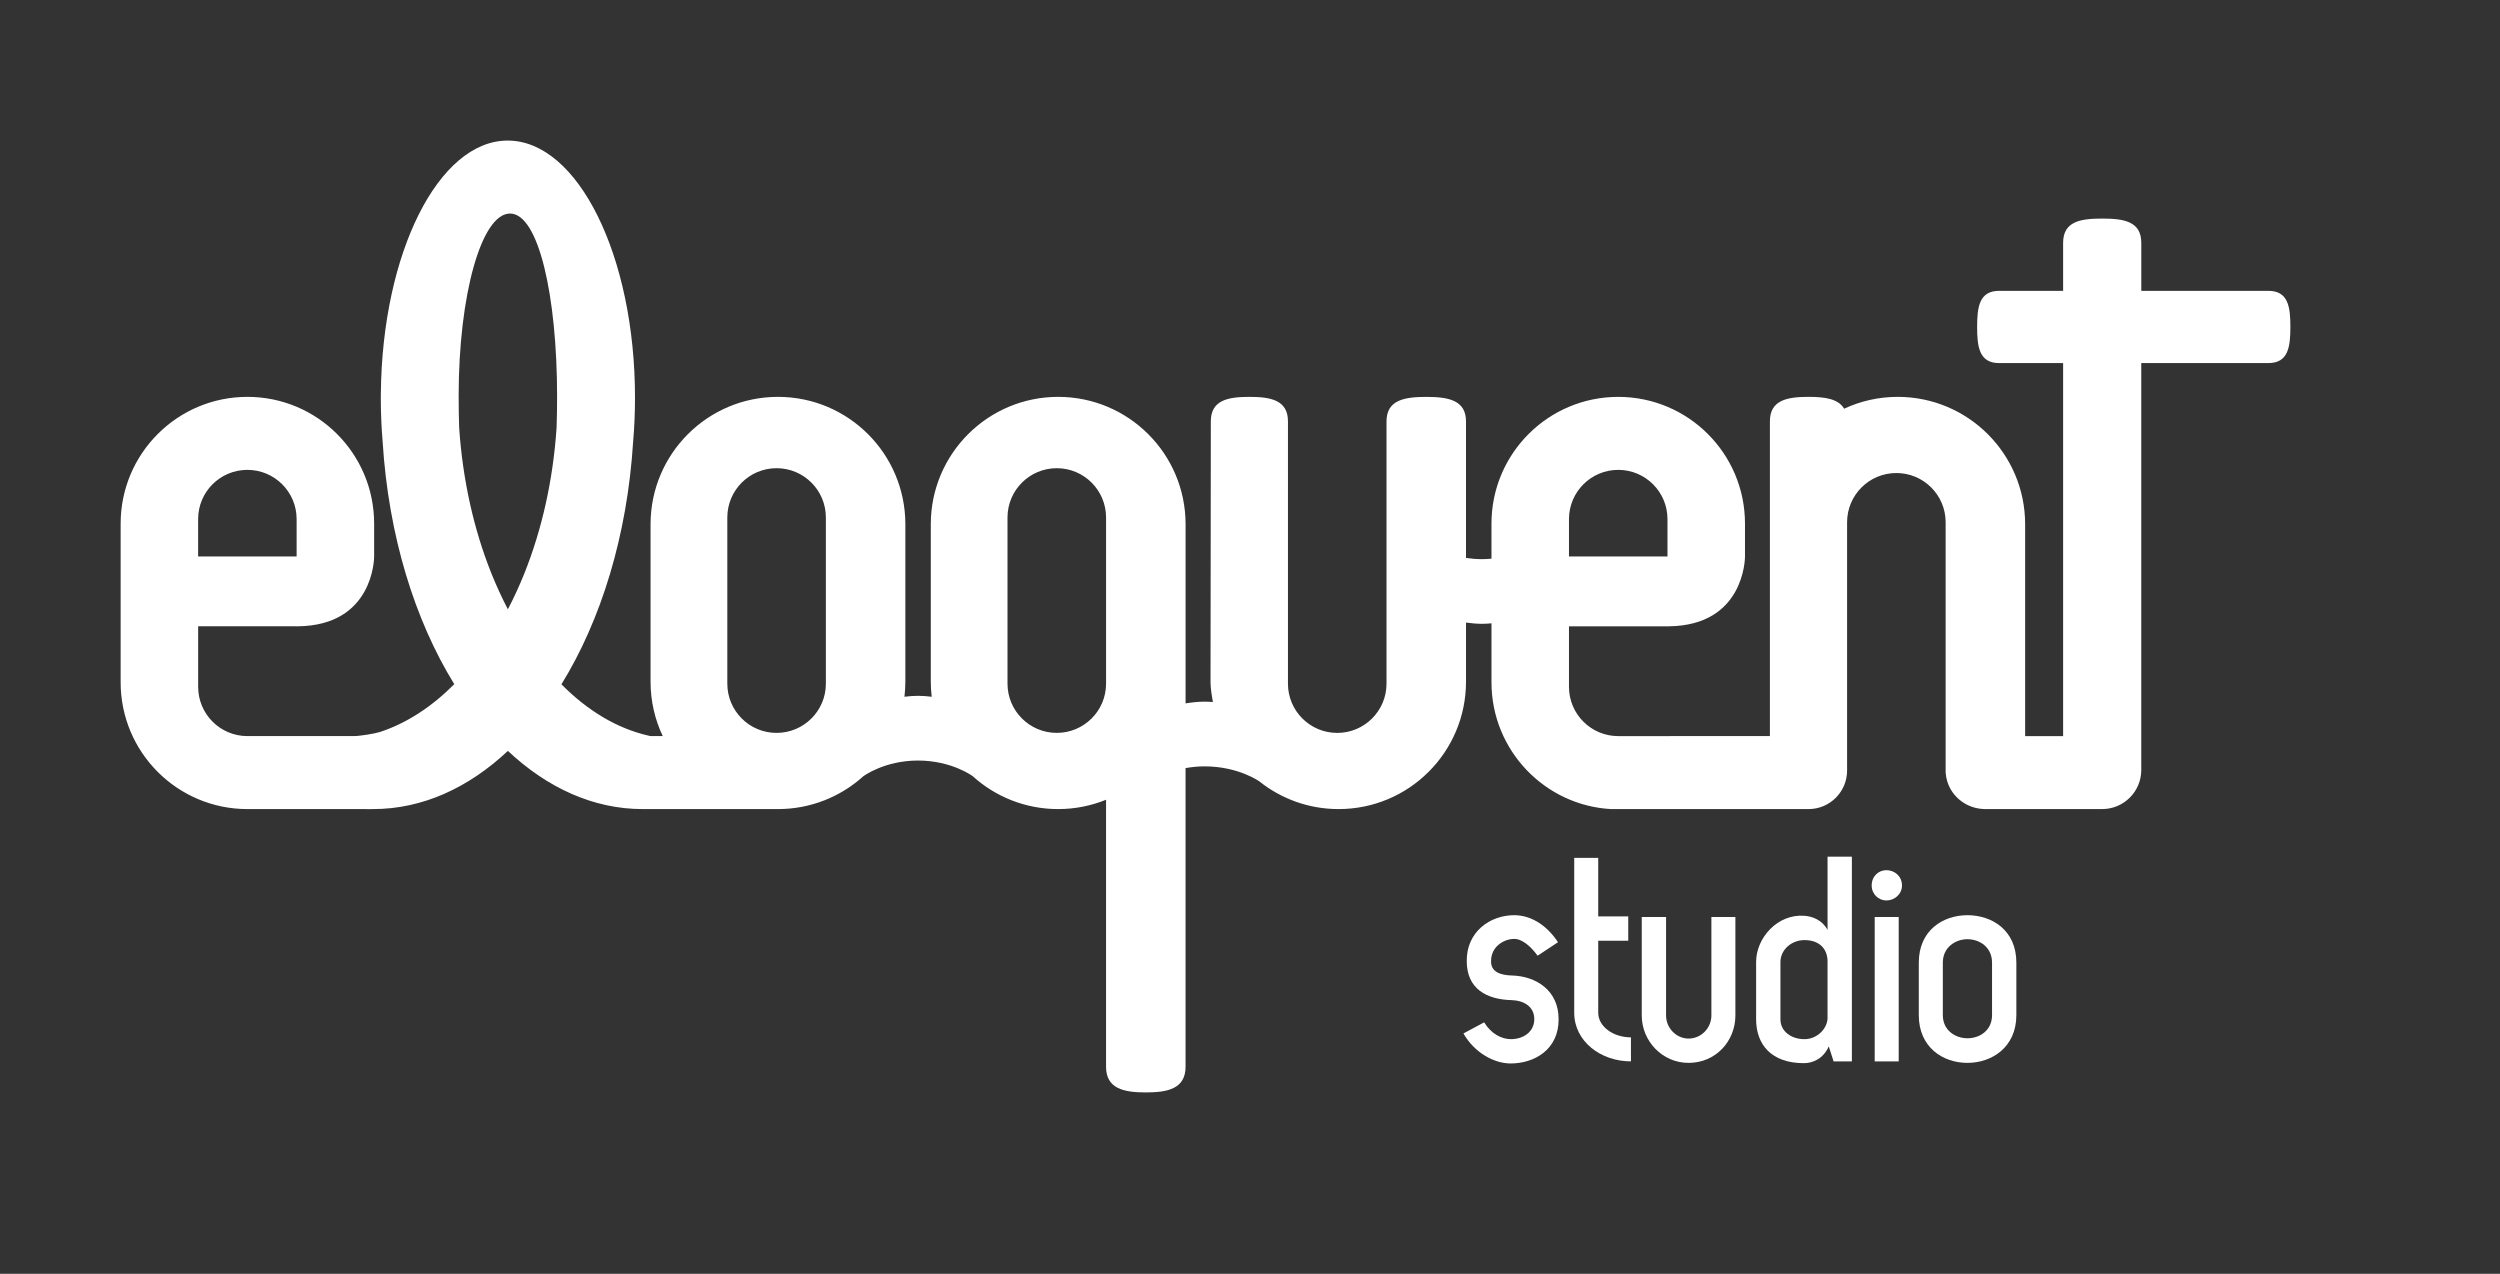 <?xml version="1.0" encoding="utf-8"?>
<!-- Generator: Adobe Illustrator 16.0.0, SVG Export Plug-In . SVG Version: 6.00 Build 0)  -->
<!DOCTYPE svg PUBLIC "-//W3C//DTD SVG 1.0//EN" "http://www.w3.org/TR/2001/REC-SVG-20010904/DTD/svg10.dtd">
<svg version="1.0" id="Layer_1" xmlns="http://www.w3.org/2000/svg" xmlns:xlink="http://www.w3.org/1999/xlink" x="0px" y="0px"
	 width="185.095px" height="94.309px" viewBox="0 0 185.095 94.309" enable-background="new 0 0 185.095 94.309"
	 xml:space="preserve">
<rect x="0" y="0" width="185.095" height="94.309" fill="#333333" stroke="none"/>
<g>
	<g>
		<path fill="#FFFFFF" d="M113.841,70.759c-0.578-0.801-1.223-1.245-1.712-1.245c-0.511,0-1,0.223-1.333,0.578
			c-0.223,0.244-0.4,0.601-0.4,1.066c-0.022,0.801,0.689,1.045,1.556,1.067c1.756,0.045,3.444,1.089,3.444,3.222
			c0.022,2.245-1.777,3.29-3.556,3.29c-1.2,0-2.667-0.778-3.489-2.223l1.533-0.822c0.512,0.845,1.289,1.245,1.979,1.245
			c0.889,0,1.733-0.512,1.733-1.49c0-0.933-0.8-1.377-1.667-1.399c-1.844-0.045-3.334-0.822-3.334-2.89
			c-0.021-2.178,1.734-3.399,3.512-3.399c1.134,0,2.334,0.622,3.245,2L113.841,70.759z"/>
		<path fill="#FFFFFF" d="M120.552,67.848v1.8h-2.223v5.334c0,1.022,1.111,1.822,2.423,1.822v1.778c-2.245,0-4.2-1.489-4.2-3.601
			V63.514h1.777v4.334H120.552z"/>
		<path fill="#FFFFFF" d="M125.019,78.693c-1.955,0-3.467-1.622-3.467-3.511v-7.29h1.8v7.29c0,0.933,0.756,1.711,1.667,1.711
			c0.934,0,1.689-0.778,1.689-1.711v-7.29h1.777v7.29C128.486,77.071,127.042,78.693,125.019,78.693z"/>
		<path fill="#FFFFFF" d="M130.019,75.47v-4.244c0-1.8,1.601-3.578,3.578-3.423c0.6,0.045,1.312,0.312,1.711,1.045v-5.423h1.801
			v15.157h-1.355l-0.355-1.112c-0.4,0.912-1.178,1.245-1.845,1.245C131.13,78.715,130.019,77.315,130.019,75.47z M131.82,75.47
			c0,0.89,0.8,1.468,1.777,1.468c0.956,0,1.711-0.801,1.711-1.578v-4.223c-0.021-0.889-0.6-1.534-1.711-1.534
			c-0.955,0-1.777,0.712-1.777,1.623V75.47z"/>
		<path fill="#FFFFFF" d="M140.82,65.559c0,0.645-0.556,1.11-1.155,1.11c-0.577,0-1.089-0.466-1.089-1.11
			c0-0.689,0.512-1.134,1.089-1.134C140.264,64.425,140.82,64.87,140.82,65.559z M140.576,78.583h-1.777v-10.69h1.777V78.583z"/>
		<path fill="#FFFFFF" d="M149.287,75.16c0,2.378-1.822,3.533-3.622,3.533c-1.822,0-3.601-1.155-3.601-3.533v-3.89
			c0-2.399,1.801-3.511,3.601-3.511c1.822,0,3.622,1.111,3.622,3.511V75.16z M147.487,71.27c0-1.133-0.911-1.733-1.822-1.733
			c-0.89,0-1.822,0.601-1.822,1.733v3.89c0,1.133,0.933,1.711,1.822,1.711c0.911,0,1.822-0.578,1.822-1.711V71.27z"/>
	</g>
	<g>
		<path fill="#FFFFFF" d="M167.943,21.533h-9.406V17.98c0-1.596-1.297-1.797-2.895-1.797c-1.597,0-2.893,0.201-2.893,1.797v3.553
			h-4.732c-1.479,0-1.634,1.197-1.634,2.673c0,1.48,0.155,2.677,1.634,2.677h4.732V54.5h-2.812V38.816
			c0-5.21-4.223-9.433-9.433-9.433c-1.418,0-2.762,0.315-3.969,0.876c-0.43-0.741-1.449-0.876-2.638-0.876
			c-1.578,0-2.857,0.236-2.857,1.813v23.302L119.812,54.5c-2.014,0-3.648-1.632-3.648-3.647v-4.48h7.397l0.001-0.003
			c5.572-0.063,5.634-5.008,5.634-5.162v-0.006v-2.432c0-5.186-4.202-9.386-9.384-9.386c-5.185,0-9.386,4.2-9.386,9.386v2.593
			c-0.229,0.021-0.464,0.035-0.712,0.035c-0.42,0-0.811-0.035-1.174-0.09v-10.11c0-1.577-1.316-1.813-2.943-1.813
			c-1.625,0-2.942,0.236-2.942,1.813v19.419c0,2.014-1.636,3.646-3.647,3.646c-2.018,0-3.65-1.632-3.65-3.646V31.197
			c0-1.577-1.279-1.813-2.855-1.813c-1.578,0-2.856,0.236-2.856,1.813L89.625,50.47c0,0.514,0.094,1.016,0.173,1.507
			c-0.206-0.017-0.409-0.028-0.608-0.028c-0.455,0-0.941,0.052-1.412,0.128V38.816c0-5.21-4.222-9.433-9.432-9.433
			c-5.209,0-9.432,4.223-9.432,9.433V50.47c0,0.378,0.024,0.751,0.068,1.117c-0.341-0.043-0.685-0.069-1.015-0.069
			c-0.325,0-0.665,0.026-1.004,0.069c0.043-0.366,0.068-0.739,0.068-1.117V38.816c0-5.21-4.219-9.433-9.432-9.433
			c-5.21,0-9.433,4.223-9.433,9.433V50.47c0,1.442,0.324,2.808,0.902,4.029h-0.902c-0.049-0.011-0.099-0.021-0.147-0.032
			c-2.352-0.534-4.537-1.868-6.453-3.801c2.935-4.755,4.876-11.012,5.309-17.958c0.092-1.058,0.139-2.147,0.139-3.262
			c0-10.505-4.229-19.038-9.425-19.038c-5.131,0-9.284,8.338-9.39,18.661h-0.002c-0.003,0.127-0.003,0.251-0.003,0.377
			c0,0.005,0,0.009,0,0.014c0,0.004,0,0.008,0,0.011h0c0.001,1.105,0.048,2.187,0.136,3.237c0.432,6.941,2.371,13.192,5.303,17.946
			c-1.66,1.669-3.519,2.892-5.506,3.542c-0.371,0.121-1.491,0.303-1.939,0.303c-0.037,0-0.073,0-0.109,0h-7.761
			c-2.016,0-3.647-1.632-3.647-3.647v-4.483h7.292v0.003c0.033,0,0.062-0.002,0.095-0.003h0.006l0,0
			c5.573-0.061,5.636-5.008,5.636-5.162v-0.006v-2.432c0-5.186-4.2-9.386-9.382-9.386c-5.184,0-9.386,4.2-9.386,9.386v11.749
			c0,5.182,4.202,9.385,9.386,9.385c0.022,0,0.043-0.001,0.066-0.001l0,0.001h8.616c0.209,0.01,0.413,0,0.622,0
			c3.656,0,7.07-1.574,9.981-4.308c2.911,2.733,6.325,4.308,9.981,4.308c0.193,0,9.965,0,9.965,0s0.032,0,0.048,0
			c2.432,0,4.646-0.919,6.318-2.428c0,0,1.551-1.166,4.05-1.166c2.502,0,4.051,1.157,4.051,1.157
			c1.673,1.514,3.893,2.437,6.328,2.437c1.254,0,2.451-0.247,3.546-0.691V78.98c0,1.625,1.317,1.901,2.943,1.901
			s2.943-0.276,2.943-1.901V56.87c0.428-0.079,0.898-0.13,1.412-0.13c2.502,0,4.052,1.113,4.052,1.113
			c1.61,1.282,3.648,2.05,5.868,2.05c5.209,0,9.432-4.223,9.432-9.433v-4.377c0.395,0.056,0.793,0.092,1.172,0.092
			c0.233,0,0.473-0.013,0.714-0.036v4.369c0,5.023,3.95,9.144,8.915,9.389v-0.004l14.088-0.003c0.068,0,0.379,0.003,0.47,0.003
			c1.577,0,2.856-1.279,2.856-2.857V38.669c0-2.016,1.633-3.647,3.648-3.647s3.648,1.632,3.648,3.647c0,0-0.002,18.51,0,18.532
			c0.022,0.278,0.057,0.435,0.124,0.664c0.363,1.178,1.487,2.037,2.817,2.037c0.141,0,8.479,0,8.648,0
			c1.598,0,2.895-1.295,2.895-2.893V26.882h9.406c1.479,0,1.634-1.196,1.634-2.677C169.577,22.73,169.421,21.533,167.943,21.533z
			 M18.316,34.788c2.013,0,3.645,1.632,3.645,3.645v2.766h-7.292v-2.766C14.669,36.419,16.3,34.788,18.316,34.788z M36.402,42.505
			c-0.02-0.049-0.023-0.061-0.023-0.06c-0.003-0.009-0.009-0.023-0.021-0.052c-1.267-3.178-2.098-6.816-2.362-10.721
			c-0.025-0.75-0.038-1.524-0.038-2.312c0-0.02,0-0.038,0-0.057c0-7.483,1.692-13.493,3.803-13.493c2.11,0,3.485,6.067,3.485,13.55
			c0,0.787-0.012,1.562-0.038,2.312c-0.263,3.904-1.095,7.543-2.361,10.721c-0.044,0.111-0.013,0.038-0.044,0.111
			c-0.366,0.906-0.767,1.776-1.201,2.607C37.17,44.282,36.769,43.412,36.402,42.505z M61.146,50.616
			c0,2.014-1.635,3.646-3.651,3.646c-2.016,0-3.646-1.632-3.646-3.646V38.315c0-2.017,1.631-3.651,3.646-3.651
			c2.017,0,3.651,1.635,3.651,3.651V50.616z M78.241,54.261c-2.014,0-3.648-1.632-3.648-3.646V38.315
			c0-2.017,1.635-3.651,3.648-3.651c2.016,0,3.65,1.635,3.65,3.651v12.301C81.891,52.629,80.256,54.261,78.241,54.261z
			 M119.812,34.788c2.012,0,3.645,1.632,3.645,3.645v2.769h-7.293v-2.769C116.164,36.419,117.798,34.788,119.812,34.788z"/>
		<path fill="#FFFFFF" d="M36.379,42.446C36.388,42.469,36.379,42.446,36.379,42.446L36.379,42.446z"/>
	</g>
</g>
</svg>
